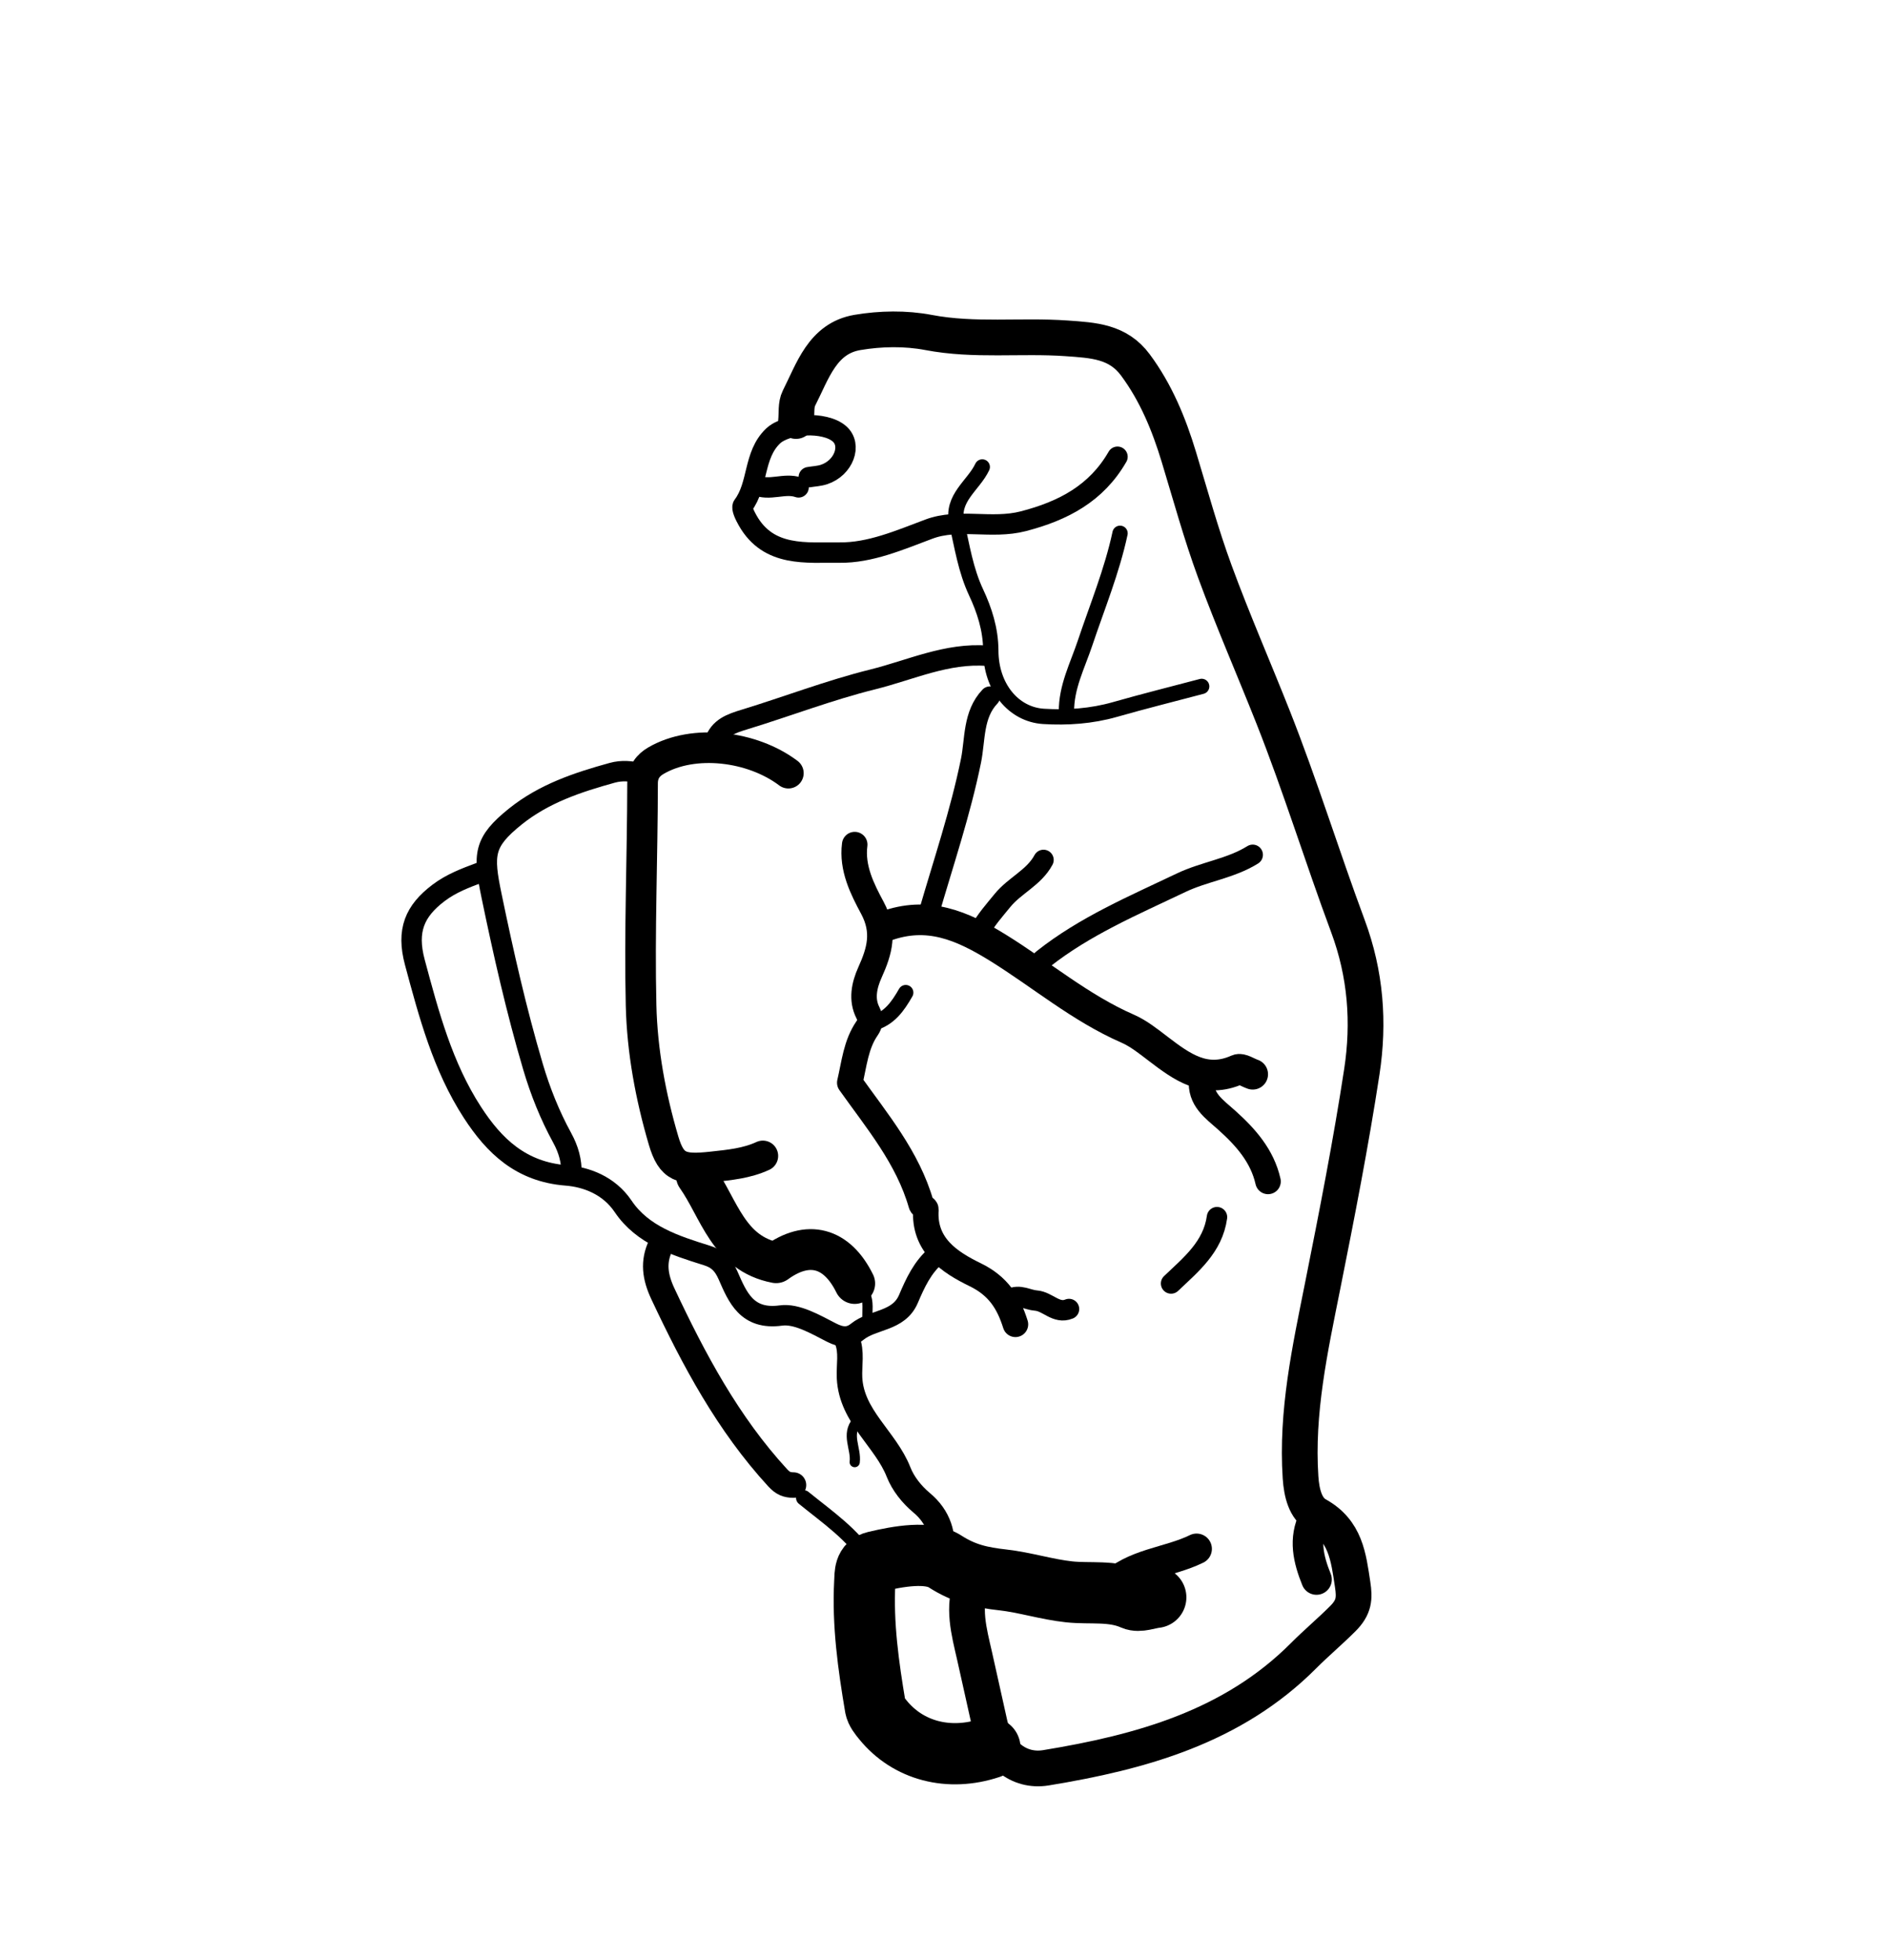 <svg version="1.1" id="Layer_1" xmlns="http://www.w3.org/2000/svg" xmlns:xlink="http://www.w3.org/1999/xlink" x="0px" y="0px"
	 width="100%" viewBox="0 0 370 384" enable-background="new 0 0 370 384" xml:space="preserve">
<path fill="none" opacity="1" stroke="#000000" stroke-linecap="round" stroke-linejoin="round" stroke-width="7"
	d="
M190.5,310 
	C188.539,314.907 189.901,319.696 190.995,324.501 
	C192.018,328.996 192.986,333.503 194.004,337.999 
	C195.244,343.478 199.535,347.288 204.983,346.395 
	C223.605,343.339 241.553,338.389 255.45,324.45 
	C257.946,321.945 260.665,319.666 263.165,317.164 
	C265.391,314.936 265.497,313.206 265.084,310.487 
	C264.264,305.099 263.739,299.966 258.089,296.838 
	C255.853,295.6 255.08,292.609 254.874,289.508 
	C254.022,276.697 256.725,264.39 259.203,251.991 
	C261.992,238.032 264.741,224.05 266.888,209.983 
	C268.354,200.375 267.662,190.887 264.149,181.444 
	C259.098,167.866 254.829,153.99 249.488,140.505 
	C245.716,130.98 241.605,121.584 238.074,111.973 
	C235.369,104.609 233.294,97.012 231.012,89.496 
	C229.061,83.07 226.535,76.933 222.501,71.499 
	C219.085,66.899 214.328,66.67 209.014,66.296 
	C200.011,65.662 190.972,66.869 181.971,65.15 
	C177.469,64.29 172.56,64.374 168.025,65.146 
	C161.152,66.316 159.265,72.757 156.57,78.036 
	C155.929,79.293 156.167,81 156,82.5 
"/>
<path fill="none" opacity="1" stroke="#000000" stroke-linecap="round" stroke-linejoin="round" stroke-width="6"
	d="
M154.5,151.5 
	C147.442,146.166 135.941,144.729 128.535,149.059 
	C127.057,149.923 125.929,151.244 125.926,153.5 
	C125.905,168 125.297,182.509 125.636,196.997 
	C125.846,205.942 127.498,214.85 130.04,223.488 
	C131.598,228.782 133.544,229.297 139.516,228.649 
	C142.982,228.272 146.326,227.964 149.5,226.5 
"/>
<path fill="none" opacity="1" stroke="#000000" stroke-linecap="round" stroke-linejoin="round" stroke-width="4"
	d="
M125.5,151.5 
	C123.667,151.109 121.939,150.89 119.981,151.43 
	C113.188,153.305 106.594,155.498 100.996,159.995 
	C94.718,165.038 94.655,167.432 96.333,175.535 
	C98.666,186.802 101.193,197.98 104.451,209.014 
	C105.884,213.867 107.763,218.551 110.152,222.917 
	C111.452,225.292 112.03,227.468 112,230 
"/>
<path fill="none" opacity="1" stroke="#000000" stroke-linecap="round" stroke-linejoin="round" stroke-width="4"
	d="
M193.5,128.5 
	C185.575,127.876 178.435,131.295 171.032,133.131 
	C162.559,135.233 154.354,138.401 145.988,140.96 
	C143.355,141.766 140.905,142.54 140,145.5 
"/>
<path fill="none" opacity="1" stroke="#000000" stroke-linecap="round" stroke-linejoin="round" stroke-width="4"
	d="
M94,171 
	C91.191,172.049 88.435,173.084 85.962,174.95 
	C81.25,178.508 79.627,182.334 81.297,188.555 
	C84.049,198.807 86.764,208.998 92.571,217.954 
	C96.846,224.546 102.089,229.628 110.975,230.323 
	C114.756,230.619 119.283,232.17 122.135,236.409 
	C125.9,242.005 132.293,244.063 138.501,245.998 
	C140.542,246.634 141.694,247.667 142.682,249.92 
	C144.526,254.13 146.337,258.695 153.038,257.773 
	C156.151,257.344 159.828,259.519 162.942,261.114 
	C164.92,262.127 166.456,262.197 167.974,260.968 
	C171.092,258.444 176.118,259.017 178.036,254.515 
	C179.365,251.397 180.794,248.269 183.5,246 
"/>
<path fill="none" opacity="1" stroke="#000000" stroke-linecap="round" stroke-linejoin="round" stroke-width="12"
	d="
M226.5,313 
	C225,313.167 223.239,313.921 222.047,313.393 
	C217.949,311.578 213.686,312.368 209.509,311.919 
	C205.136,311.449 200.863,310.068 196.491,309.577 
	C192.415,309.12 189.013,308.419 185.202,305.963 
	C181.985,303.892 176.123,304.931 171.506,306.025 
	C169.418,306.519 169.562,308.29 169.472,309.999 
	C169.04,318.263 170.178,326.39 171.547,334.492 
	C171.698,335.384 172.409,336.241 173.014,336.988 
	C177.951,343.082 185.982,345.173 194,342.5 
"/>
<path fill="none" opacity="1" stroke="#000000" stroke-linecap="round" stroke-linejoin="round" stroke-width="5"
	d="
M129.5,244 
	C127.928,247.258 128.358,250.217 129.918,253.539 
	C135.99,266.462 142.649,278.952 152.413,289.58 
	C153.449,290.707 154.26,290.979 155.5,291 
"/>
<path fill="none" opacity="1" stroke="#000000" stroke-linecap="round" stroke-linejoin="round" stroke-width="4"
	d="
M245.5,167.5 
	C241.174,170.201 236.034,170.792 231.483,172.964 
	C222.166,177.41 212.638,181.43 204.437,187.92 
	C203.746,188.467 203.501,188.779 203.5,189.5 
"/>
<path fill="none" opacity="1" stroke="#000000" stroke-linecap="round" stroke-linejoin="round" stroke-width="4"
	d="
M194,136.5 
	C190.649,140.021 191.132,144.94 190.291,149.059 
	C188.206,159.27 184.88,169.057 182,179 
"/>
<path fill="none" opacity="1" stroke="#000000" stroke-linecap="round" stroke-linejoin="round" stroke-width="3"
	d="
M219.5,104.5 
	C217.91,111.909 215.025,118.892 212.63,126.044 
	C211.167,130.413 208.929,134.679 209,139.5 
"/>
<path fill="none" opacity="1" stroke="#000000" stroke-linecap="round" stroke-linejoin="round" stroke-width="6"
	d="
M173.5,181.5 
	C181.757,178.482 188.442,181.289 195.648,185.761 
	C204.091,191 211.757,197.534 220.975,201.557 
	C223.144,202.504 225.077,204.066 226.985,205.52 
	C231.616,209.05 236.185,212.445 242.54,209.588 
	C243.247,209.27 244.5,210.167 245.5,210.5 
"/>
<path fill="none" opacity="1" stroke="#000000" stroke-linecap="round" stroke-linejoin="round" stroke-width="5"
	d="
M167.5,165.5 
	C166.901,170.104 169.004,174.239 170.961,177.887 
	C173.484,182.588 172.379,186.359 170.509,190.504 
	C169.343,193.089 168.769,195.873 170.094,198.452 
	C170.751,199.729 170.453,200.726 169.944,201.461 
	C167.726,204.658 167.416,208.417 166.535,212.154 
	C171.826,219.615 177.904,226.79 180.528,235.992 
	C180.641,236.388 181.476,236.688 181.455,236.997 
	C180.971,244.045 186.167,247.371 191.108,249.778 
	C195.644,251.987 197.653,255.222 199,259.5 
"/>
<path fill="none" opacity="1" stroke="#000000" stroke-linecap="round" stroke-linejoin="round" stroke-width="4"
	d="
M219,89.5 
	C214.871,96.683 208.382,100.105 200.536,102.138 
	C194.337,103.745 187.867,101.5 182.064,103.672 
	C176.301,105.828 170.527,108.355 164.503,108.28 
	C158.091,108.2 150.645,109.263 146.524,101.986 
	C146.014,101.086 145.234,99.548 145.594,99.071 
	C148.668,94.997 147.587,89.204 151.468,85.467 
	C154.118,82.916 161.605,82.484 164.5,85 
	C167.025,87.194 165.356,91.703 161.493,92.978 
	C160.541,93.292 159.5,93.333 158.5,93.5 
"/>
<path fill="none" opacity="1" stroke="#000000" stroke-linecap="round" stroke-linejoin="round" stroke-width="3"
	d="
M235.5,134.5 
	C229.833,136 224.143,137.416 218.507,139.026 
	C213.905,140.341 209.154,140.663 204.508,140.375 
	C198.623,140.011 194.192,134.664 194.172,127.5 
	C194.159,123.286 192.894,119.507 191.297,116.095 
	C189.226,111.671 188.552,107.082 187.505,102.499 
	C186.381,97.579 190.785,95.145 192.5,91.5 
"/>
<path fill="none" opacity="1" stroke="#000000" stroke-linecap="round" stroke-linejoin="round" stroke-width="5"
	d="
M166,262.5 
	C166.987,264.945 166.364,267.499 166.488,270.001 
	C166.864,277.616 173.546,281.945 176.099,288.461 
	C176.978,290.705 178.697,292.864 180.566,294.421 
	C184.023,297.3 184.984,300.808 184.5,305 
"/>
<path fill="none" opacity="1" stroke="#000000" stroke-linecap="round" stroke-linejoin="round" stroke-width="5"
	d="
M235.5,211.5 
	C235.096,215.461 237.957,217.296 240.459,219.546 
	C244.103,222.823 247.369,226.476 248.5,231.5 
"/>
<path fill="none" opacity="1" stroke="#000000" stroke-linecap="round" stroke-linejoin="round" stroke-width="8"
	d="
M167.5,251.5 
	C163.998,244.376 158.31,242.908 152.099,247.428 
	C142.676,245.624 140.958,236.813 136.5,230.5 
"/>
<path fill="none" opacity="1" stroke="#000000" stroke-linecap="round" stroke-linejoin="round" stroke-width="3"
	d="
M157.5,293.5 
	C162.174,297.312 167.25,300.706 170.5,306 
"/>
<path fill="none" opacity="1" stroke="#000000" stroke-linecap="round" stroke-linejoin="round" stroke-width="6"
	d="
M234.5,303.5 
	C228.935,306.23 222.199,306.307 217.5,311 
"/>
<path fill="none" opacity="1" stroke="#000000" stroke-linecap="round" stroke-linejoin="round" stroke-width="4"
	d="
M204.5,168.5 
	C202.642,171.975 198.855,173.494 196.448,176.458 
	C194.863,178.411 193.185,180.263 192,182.5 
"/>
<path fill="none" opacity="1" stroke="#000000" stroke-linecap="round" stroke-linejoin="round" stroke-width="4"
	d="
M238.5,238.5 
	C237.692,244.351 233.396,247.787 229.5,251.5 
"/>
<path fill="none" opacity="1" stroke="#000000" stroke-linecap="round" stroke-linejoin="round" stroke-width="6"
	d="
M257.5,297.5 
	C255.454,301.592 256.411,305.559 258,309.5 
"/>
<path fill="none" opacity="1" stroke="#000000" stroke-linecap="round" stroke-linejoin="round" stroke-width="4"
	d="
M209.5,256.5 
	C206.978,257.538 205.351,255.015 203.012,254.842 
	C201.362,254.72 199.778,253.558 198,254.5 
"/>
<path fill="none" opacity="1" stroke="#000000" stroke-linecap="round" stroke-linejoin="round" stroke-width="4"
	d="
M156.5,95.5 
	C153.714,94.524 150.764,96.338 148,95 
"/>
<path fill="none" opacity="1" stroke="#000000" stroke-linecap="round" stroke-linejoin="round" stroke-width="2"
	d="
M168,278.5 
	C165.726,281.035 167.841,283.844 167.5,286.5 
"/>
<path fill="none" opacity="1" stroke="#000000" stroke-linecap="round" stroke-linejoin="round" stroke-width="3"
	d="
M177.5,194.5 
	C175.966,197.186 174.248,199.671 171,200.5 
"/>
<path fill="none" opacity="1" stroke="#000000" stroke-linecap="round" stroke-linejoin="round" stroke-width="2"
	d="
M169.5,253.5 
	C170.301,255.103 169.91,256.826 170,258.5 
"/>
</svg>